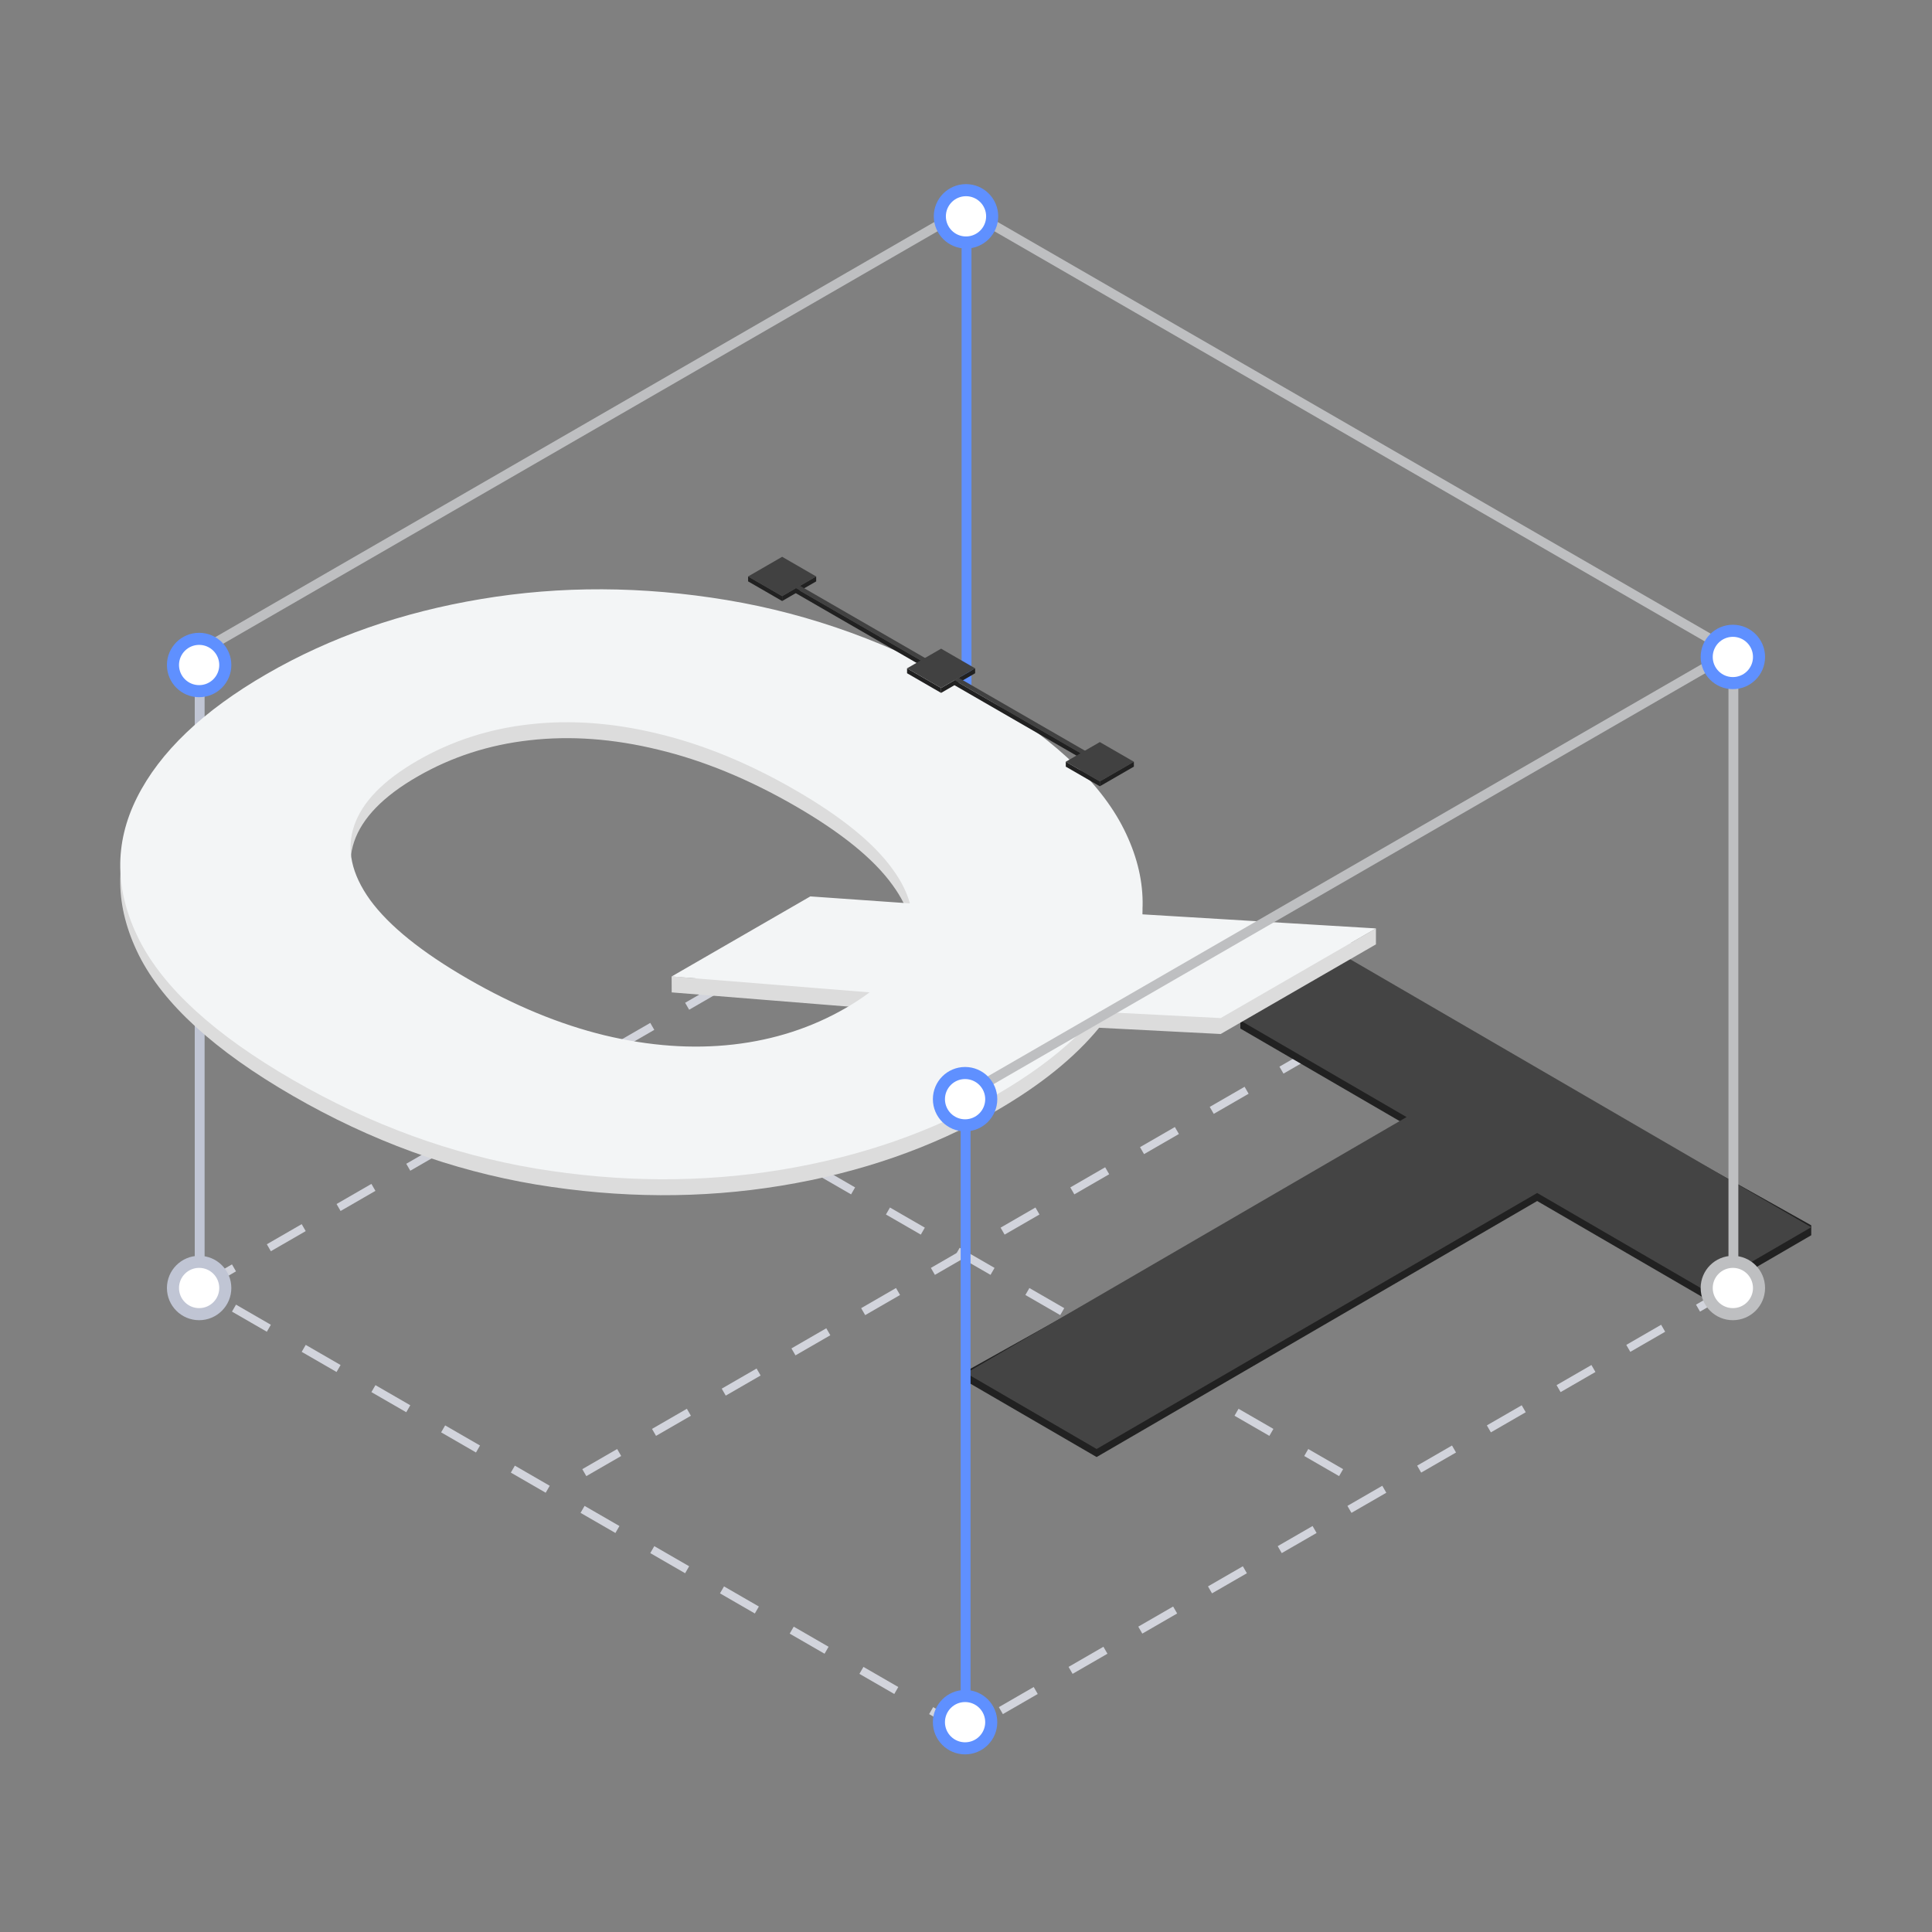 <?xml version="1.0" encoding="UTF-8"?>
<svg width="196px" height="196px" viewBox="0 0 196 196" version="1.1" xmlns="http://www.w3.org/2000/svg" xmlns:xlink="http://www.w3.org/1999/xlink">
    <rect x="0" y="0" width="196" height="196" fill="#808080" stroke="none"/>
    <g id="页面-1" stroke="none" stroke-width="1" fill="none" fill-rule="evenodd">
        <g id="方案-6备份-27" transform="translate(-1196, -65)" fill-rule="nonzero">
            <g id="顶部图标" transform="translate(1196, 65)">
                <rect id="矩形" fill="#FFFFFF" opacity="0" x="0" y="0" width="196" height="196"></rect>
                <polygon id="路径" fill="#BEBFC1" points="19.957 65.726 98 20.668 176.043 65.726 175.553 66.574 97.999 21.798 20.447 66.574"></polygon>
                <path d="M101.74,87.438 L101.332,88.145 L97.796,86.104 L98.204,85.396 L101.74,87.438 Z M108.813,91.521 L108.405,92.229 L104.868,90.187 L105.277,89.48 L108.813,91.521 Z M115.886,95.605 L115.477,96.312 L111.941,94.27 L112.349,93.563 L115.886,95.605 Z M122.958,99.688 L122.55,100.395 L119.013,98.354 L119.422,97.646 L122.958,99.688 Z M130.031,103.771 L129.622,104.479 L126.086,102.437 L126.494,101.73 L130.031,103.771 Z M137.103,107.855 L136.695,108.562 L133.159,106.52 L133.567,105.813 L137.103,107.855 Z M144.176,111.938 L143.767,112.645 L140.231,110.604 L140.639,109.896 L144.176,111.938 Z M151.248,116.021 L150.84,116.729 L147.304,114.687 L147.712,113.98 L151.248,116.021 Z M158.321,120.105 L157.912,120.812 L154.376,118.77 L154.785,118.063 L158.321,120.105 Z M165.393,124.188 L164.985,124.895 L161.449,122.854 L161.857,122.146 L165.393,124.188 Z M172.466,128.271 L172.058,128.979 L168.521,126.937 L168.93,126.23 L172.466,128.271 Z M172.466,133.062 L172.058,132.355 L175.594,130.313 L175.798,130.667 L176.002,130.313 L176.615,130.667 L172.466,133.062 Z M165.394,137.145 L164.985,136.438 L168.522,134.396 L168.93,135.104 L165.394,137.145 Z M158.321,141.229 L157.913,140.521 L161.449,138.48 L161.857,139.187 L158.321,141.229 Z M151.249,145.312 L150.84,144.605 L154.376,142.563 L154.785,143.27 L151.249,145.312 Z M144.176,149.395 L143.768,148.688 L147.304,146.646 L147.712,147.354 L144.176,149.395 Z M137.103,153.479 L136.695,152.771 L140.231,150.73 L140.64,151.437 L137.103,153.479 Z M130.031,157.562 L129.623,156.855 L133.159,154.813 L133.567,155.52 L130.031,157.562 Z M122.958,161.645 L122.55,160.938 L126.086,158.896 L126.495,159.604 L122.958,161.645 Z M115.886,165.728 L115.477,165.021 L119.014,162.98 L119.422,163.687 L115.886,165.728 Z M108.813,169.812 L108.405,169.105 L111.941,167.063 L112.35,167.77 L108.813,169.812 Z M101.741,173.895 L101.332,173.188 L104.869,171.146 L105.277,171.853 L101.741,173.895 Z M94.26,173.895 L94.668,173.188 L98.204,175.23 L98,175.583 L98.204,175.937 L98,176.055 L94.26,173.895 Z M87.187,169.812 L87.596,169.105 L91.132,171.147 L90.724,171.854 L87.187,169.812 Z M80.115,165.729 L80.523,165.022 L84.059,167.063 L83.651,167.77 L80.115,165.729 Z M73.042,161.645 L73.451,160.938 L76.987,162.98 L76.578,163.687 L73.042,161.645 Z M65.97,157.562 L66.378,156.855 L69.914,158.897 L69.506,159.604 L65.97,157.562 Z M58.897,153.479 L59.305,152.772 L62.842,154.813 L62.433,155.52 L58.897,153.479 Z M51.825,149.395 L52.233,148.688 L55.769,150.73 L55.361,151.437 L51.825,149.395 Z M44.752,145.312 L45.16,144.605 L48.697,146.647 L48.288,147.354 L44.752,145.312 Z M37.679,141.229 L38.088,140.522 L41.624,142.563 L41.216,143.27 L37.679,141.229 Z M30.607,137.145 L31.015,136.438 L34.552,138.48 L34.143,139.187 L30.607,137.145 Z M23.534,133.062 L23.943,132.355 L27.479,134.397 L27.071,135.104 L23.534,133.062 Z M23.534,128.272 L23.942,128.979 L20.406,131.02 L20.202,130.667 L19.998,131.02 L19.385,130.667 L23.534,128.272 Z M30.606,124.188 L31.015,124.895 L27.478,126.937 L27.07,126.23 L30.606,124.188 Z M37.679,120.105 L38.087,120.812 L34.551,122.854 L34.143,122.147 L37.679,120.105 Z M44.752,116.022 L45.16,116.729 L41.624,118.77 L41.215,118.063 L44.752,116.022 Z M51.824,111.938 L52.232,112.645 L48.696,114.687 L48.288,113.98 L51.824,111.938 Z M58.897,107.855 L59.305,108.562 L55.769,110.604 L55.36,109.897 L58.897,107.855 Z M65.969,103.772 L66.377,104.479 L62.841,106.52 L62.433,105.813 L65.969,103.772 Z M73.042,99.688 L73.45,100.395 L69.914,102.437 L69.505,101.73 L73.042,99.688 Z M80.114,95.605 L80.523,96.312 L76.986,98.354 L76.578,97.647 L80.114,95.605 Z M87.187,91.522 L87.595,92.229 L84.059,94.27 L83.65,93.563 L87.187,91.522 Z M94.259,87.438 L94.668,88.145 L91.131,90.187 L90.723,89.48 L94.259,87.438 Z" id="路径" fill="#D2D4DC"></path>
                <path d="M133.336,106.169 L129.799,108.211 L130.208,108.918 L133.744,106.876 L133.336,106.169 Z M126.263,110.252 L122.727,112.294 L123.135,113.001 L126.671,110.96 L126.263,110.252 Z M119.19,114.336 L115.654,116.377 L116.063,117.085 L119.599,115.043 L119.19,114.336 Z M112.118,118.419 L108.582,120.461 L108.99,121.168 L112.526,119.126 L112.118,118.419 Z M105.045,122.502 L101.509,124.544 L101.917,125.251 L105.454,123.21 L105.045,122.502 Z M97.973,126.586 L94.437,128.627 L94.845,129.335 L98.381,127.293 L97.973,126.586 Z M90.9,130.669 L87.364,132.711 L87.772,133.418 L91.309,131.376 L90.9,130.669 Z M83.828,134.752 L80.291,136.794 L80.7,137.501 L84.236,135.46 L83.828,134.752 Z M76.755,138.836 L73.219,140.877 L73.627,141.585 L77.164,139.543 L76.755,138.836 Z M69.683,142.919 L66.146,144.961 L66.555,145.668 L70.091,143.626 L69.683,142.919 Z M62.61,147.002 L59.074,149.044 L59.482,149.751 L63.018,147.71 L62.61,147.002 Z" id="路径" fill="#D2D4DC"></path>
                <path d="M61.588,106.876 L65.125,108.918 L65.533,108.211 L61.997,106.169 L61.588,106.876 Z M68.661,110.96 L72.197,113.001 L72.605,112.294 L69.069,110.252 L68.661,110.96 Z M75.733,115.043 L79.27,117.085 L79.678,116.377 L76.142,114.336 L75.733,115.043 Z M82.806,119.126 L86.342,121.168 L86.75,120.461 L83.214,118.419 L82.806,119.126 Z M89.878,123.21 L93.415,125.251 L93.823,124.544 L90.287,122.502 L89.878,123.21 Z M96.951,127.293 L100.487,129.335 L100.896,128.627 L97.359,126.586 L96.951,127.293 Z M104.024,131.376 L107.56,133.418 L107.968,132.711 L104.432,130.669 L104.024,131.376 Z M111.096,135.46 L114.632,137.501 L115.041,136.794 L111.504,134.752 L111.096,135.46 Z M118.169,139.543 L121.705,141.585 L122.113,140.877 L118.577,138.836 L118.169,139.543 Z M125.241,143.626 L128.777,145.668 L129.186,144.961 L125.649,142.919 L125.241,143.626 Z M132.314,147.71 L135.85,149.751 L136.258,149.044 L132.722,147.002 L132.314,147.71 Z" id="路径" fill="#D2D4DC"></path>
                <polygon id="路径" fill="#5F90FF" points="98.554 21.946 98.554 86.285 97.554 86.285 97.554 21.946"></polygon>
                <circle id="椭圆形" fill="#FFFFFF" cx="98" cy="21.946" r="2.654"></circle>
                <path d="M98,18.68 C96.196,18.68 94.733,20.142 94.733,21.946 C94.733,23.75 96.196,25.213 98,25.213 C99.804,25.213 101.267,23.75 101.267,21.946 C101.267,20.142 99.804,18.68 98,18.68 Z M98,19.905 C99.128,19.905 100.042,20.819 100.042,21.946 C100.042,23.074 99.128,23.988 98,23.988 C96.872,23.988 95.958,23.074 95.958,21.946 C95.958,20.819 96.872,19.905 98,19.905 Z" id="椭圆形" fill="#5F90FF"></path>
                <polygon id="路径" fill="#C0C5D4" points="20.756 67.464 20.756 131.803 19.756 131.803 19.756 67.464"></polygon>
                <circle id="椭圆形" fill="#FFFFFF" cx="20.202" cy="67.464" r="2.654"></circle>
                <path d="M20.202,64.198 C18.398,64.198 16.935,65.66 16.935,67.464 C16.935,69.268 18.398,70.731 20.202,70.731 C22.006,70.731 23.469,69.268 23.469,67.464 C23.469,65.66 22.006,64.198 20.202,64.198 Z M20.202,65.423 C21.33,65.423 22.244,66.337 22.244,67.464 C22.244,68.592 21.33,69.506 20.202,69.506 C19.074,69.506 18.16,68.592 18.16,67.464 C18.16,66.337 19.074,65.423 20.202,65.423 Z" id="椭圆形" fill="#5F90FF"></path>
                <g id="编组-6" transform="translate(16.935, 127.4)">
                    <circle id="椭圆形" fill="#FFFFFF" cx="3.267" cy="3.267" r="2.654"></circle>
                    <path d="M3.267,0 C1.463,0 0,1.463 0,3.267 C0,5.071 1.463,6.533 3.267,6.533 C5.071,6.533 6.533,5.071 6.533,3.267 C6.533,1.463 5.071,0 3.267,0 Z M3.267,1.225 C4.394,1.225 5.308,2.139 5.308,3.267 C5.308,4.394 4.394,5.308 3.267,5.308 C2.139,5.308 1.225,4.394 1.225,3.267 C1.225,2.139 2.139,1.225 3.267,1.225 Z" id="椭圆形" fill="#C0C5D4"></path>
                </g>
                <g id="编组-4" transform="translate(98, 97.183)">
                    <polygon id="路径" fill="#212121" points="74.835 34.475 85.75 28.132 85.75 27.125 38.748 0.817 27.832 6.344 27.832 7.16 44.695 16.96 0 41.928 0 42.933 13.251 50.633 57.945 24.66"></polygon>
                    <polygon id="路径" fill="#444444" points="74.835 33.658 85.75 27.315 38.748 0 27.832 6.344 44.695 16.143 0 42.116 13.251 49.817 57.945 23.843"></polygon>
                </g>
                <g id="编组" transform="translate(12.198, 59.783)">
                    <path d="M61.535,2.708 C70.09,4.129 78.331,7.127 86.253,11.702 C94.176,16.276 99.369,21.033 101.83,25.973 C103.286,28.896 103.901,31.768 103.676,34.591 L124.86,35.869 L127.39,34.406 L127.39,36.022 L127.39,36.023 L127.363,36.039 L111.64,45.116 L99.309,44.482 C96.822,47.514 93.337,50.324 88.855,52.912 C82.385,56.647 75.119,59.178 67.055,60.504 C58.991,61.831 50.693,61.79 42.161,60.382 C33.628,58.948 25.412,55.95 17.512,51.389 C9.589,46.815 4.385,42.064 1.9,37.138 C-0.561,32.198 -0.631,27.408 1.689,22.766 C4.01,18.123 8.405,13.935 14.875,10.199 C21.321,6.477 28.565,3.947 36.605,2.607 C44.669,1.253 52.979,1.287 61.535,2.708 Z M41.528,15.315 C37.402,15.775 33.604,17.007 30.135,19.01 C26.689,20.999 24.556,23.192 23.736,25.587 C22.915,27.983 23.454,30.5 25.353,33.139 C27.275,35.765 30.581,38.431 35.269,41.138 C39.957,43.844 44.575,45.753 49.123,46.862 C53.694,47.958 58.054,48.269 62.203,47.796 C66.352,47.322 70.149,46.091 73.595,44.101 C74.493,43.583 75.302,43.052 76.021,42.508 L55.944,40.894 L55.937,39.27 L58.404,39.473 L70.009,32.773 L80.108,33.482 C79.8,32.342 79.211,31.179 78.342,29.992 C76.443,27.353 73.15,24.68 68.462,21.974 C63.773,19.267 59.144,17.365 54.573,16.269 C50.025,15.159 45.677,14.841 41.528,15.315 Z" id="形状结合" fill="#DCDCDC"></path>
                    <path d="M55.944,39.277 L70.009,31.157 L83.616,32.111 L100.459,32.781 L127.393,34.405 L111.64,43.5 L93.11,42.545 L80.944,41.287 L55.944,39.277 Z M86.253,10.085 C94.176,14.659 99.369,19.416 101.83,24.357 C104.292,29.296 104.35,34.094 102.006,38.75 C99.685,43.392 95.302,47.574 88.855,51.295 C82.385,55.031 75.119,57.562 67.055,58.888 C58.991,60.214 50.693,60.173 42.161,58.766 C33.628,57.331 25.412,54.333 17.512,49.773 C9.589,45.198 4.385,40.448 1.9,35.521 C-0.561,30.582 -0.631,25.791 1.689,21.149 C4.01,16.507 8.405,12.318 14.875,8.583 C21.321,4.861 28.565,2.33 36.605,0.99 C44.669,-0.363 52.979,-0.329 61.535,1.092 C70.09,2.513 78.331,5.511 86.253,10.085 Z M68.462,20.357 C63.773,17.65 59.144,15.749 54.573,14.653 C50.025,13.543 45.677,13.225 41.528,13.699 C37.402,14.159 33.604,15.39 30.135,17.393 C26.689,19.383 24.556,21.575 23.736,23.97 C22.915,26.366 23.454,28.883 25.353,31.522 C27.275,34.148 30.581,36.814 35.269,39.521 C39.957,42.228 44.575,44.136 49.123,45.245 C53.694,46.342 58.054,46.653 62.203,46.18 C66.352,45.706 70.149,44.474 73.595,42.485 C77.065,40.482 79.198,38.289 79.995,35.908 C80.815,33.512 80.265,31.001 78.342,28.375 C76.443,25.737 73.15,23.064 68.462,20.357 Z" id="形状" fill="#F3F5F6"></path>
                </g>
                <polygon id="路径" fill="#BEBFC1" points="175.553 65.693 176.043 66.541 98.245 111.458 97.755 110.61"></polygon>
                <g id="编组-5" transform="translate(75.894, 56.487)">
                    <polygon id="路径" fill="#212121" points="16.126 11.315 19.58 13.309 19.58 13.807 16.126 11.813"></polygon>
                    <polygon id="路径" fill="#212121" points="19.58 13.309 23.034 11.315 23.034 11.813 19.58 13.807"></polygon>
                    <polygon id="路径" fill="#414141" points="21.365 12.277 34.318 19.754 33.886 20.004 20.933 12.526"></polygon>
                    <polygon id="路径" fill="#212121" points="20.933 12.526 33.886 20.004 33.886 20.502 20.933 13.024"></polygon>
                    <polygon id="路径" fill="#414141" points="35.682 18.796 39.136 20.79 35.682 22.784 32.229 20.79"></polygon>
                    <polygon id="路径" fill="#212121" points="32.229 20.79 35.682 22.784 35.682 23.282 32.229 21.288"></polygon>
                    <polygon id="路径" fill="#212121" points="35.682 22.784 39.136 20.79 39.136 21.288 35.682 23.282"></polygon>
                    <polygon id="路径" fill="#414141" points="3.454 0 6.908 1.994 3.454 3.988 0 1.994"></polygon>
                    <polygon id="路径" fill="#212121" points="0 1.994 3.454 3.988 3.454 4.487 0 2.493"></polygon>
                    <polygon id="路径" fill="#212121" points="3.454 3.988 6.908 1.994 6.908 2.493 3.454 4.487"></polygon>
                    <polygon id="路径" fill="#414141" points="5.248 2.931 18.2 10.409 17.768 10.658 4.816 3.18"></polygon>
                    <polygon id="路径" fill="#212121" points="4.816 3.18 17.768 10.658 17.768 11.156 4.816 3.678"></polygon>
                    <polygon id="路径" fill="#414141" points="19.58 9.32 23.034 11.315 19.58 13.309 16.126 11.315"></polygon>
                </g>
                <polygon id="路径" fill="#5F90FF" points="98.461 111.511 98.461 175.849 97.461 175.849 97.461 111.511"></polygon>
                <circle id="椭圆形" fill="#FFFFFF" cx="97.907" cy="111.511" r="2.654"></circle>
                <path d="M97.907,108.244 C96.103,108.244 94.64,109.707 94.64,111.511 C94.64,113.315 96.103,114.778 97.907,114.778 C99.711,114.778 101.174,113.315 101.174,111.511 C101.174,109.707 99.711,108.244 97.907,108.244 Z M97.907,109.469 C99.034,109.469 99.949,110.383 99.949,111.511 C99.949,112.639 99.034,113.553 97.907,113.553 C96.779,113.553 95.865,112.639 95.865,111.511 C95.865,110.383 96.779,109.469 97.907,109.469 Z" id="椭圆形" fill="#5F90FF"></path>
                <g id="编组-3" transform="translate(94.64, 171.447)">
                    <circle id="椭圆形" fill="#FFFFFF" cx="3.267" cy="3.267" r="2.654"></circle>
                    <path d="M3.267,0 C1.463,0 0,1.463 0,3.267 C0,5.071 1.463,6.533 3.267,6.533 C5.071,6.533 6.533,5.071 6.533,3.267 C6.533,1.463 5.071,0 3.267,0 Z M3.267,1.225 C4.394,1.225 5.308,2.139 5.308,3.267 C5.308,4.394 4.394,5.308 3.267,5.308 C2.139,5.308 1.225,4.394 1.225,3.267 C1.225,2.139 2.139,1.225 3.267,1.225 Z" id="椭圆形" fill="#5F90FF"></path>
                </g>
                <polygon id="路径" fill="#BEBFC1" points="176.352 67.464 176.352 131.803 175.352 131.803 175.352 67.464"></polygon>
                <g id="编组-2" transform="translate(172.531, 63.381)">
                    <circle id="椭圆形" fill="#FFFFFF" cx="3.267" cy="3.267" r="2.654"></circle>
                    <path d="M3.267,0 C1.463,0 0,1.463 0,3.267 C0,5.071 1.463,6.533 3.267,6.533 C5.071,6.533 6.533,5.071 6.533,3.267 C6.533,1.463 5.071,0 3.267,0 Z M3.267,1.225 C4.394,1.225 5.308,2.139 5.308,3.267 C5.308,4.394 4.394,5.308 3.267,5.308 C2.139,5.308 1.225,4.394 1.225,3.267 C1.225,2.139 2.139,1.225 3.267,1.225 Z" id="椭圆形" fill="#5F90FF"></path>
                </g>
                <g id="编组-7" transform="translate(172.531, 127.4)">
                    <circle id="椭圆形" fill="#FFFFFF" cx="3.267" cy="3.267" r="2.654"></circle>
                    <path d="M3.267,0 C1.463,0 0,1.463 0,3.267 C0,5.071 1.463,6.533 3.267,6.533 C5.071,6.533 6.533,5.071 6.533,3.267 C6.533,1.463 5.071,0 3.267,0 Z M3.267,1.225 C4.394,1.225 5.308,2.139 5.308,3.267 C5.308,4.394 4.394,5.308 3.267,5.308 C2.139,5.308 1.225,4.394 1.225,3.267 C1.225,2.139 2.139,1.225 3.267,1.225 Z" id="椭圆形" fill="#BEBFC1"></path>
                </g>
            </g>
        </g>
    </g>
</svg>